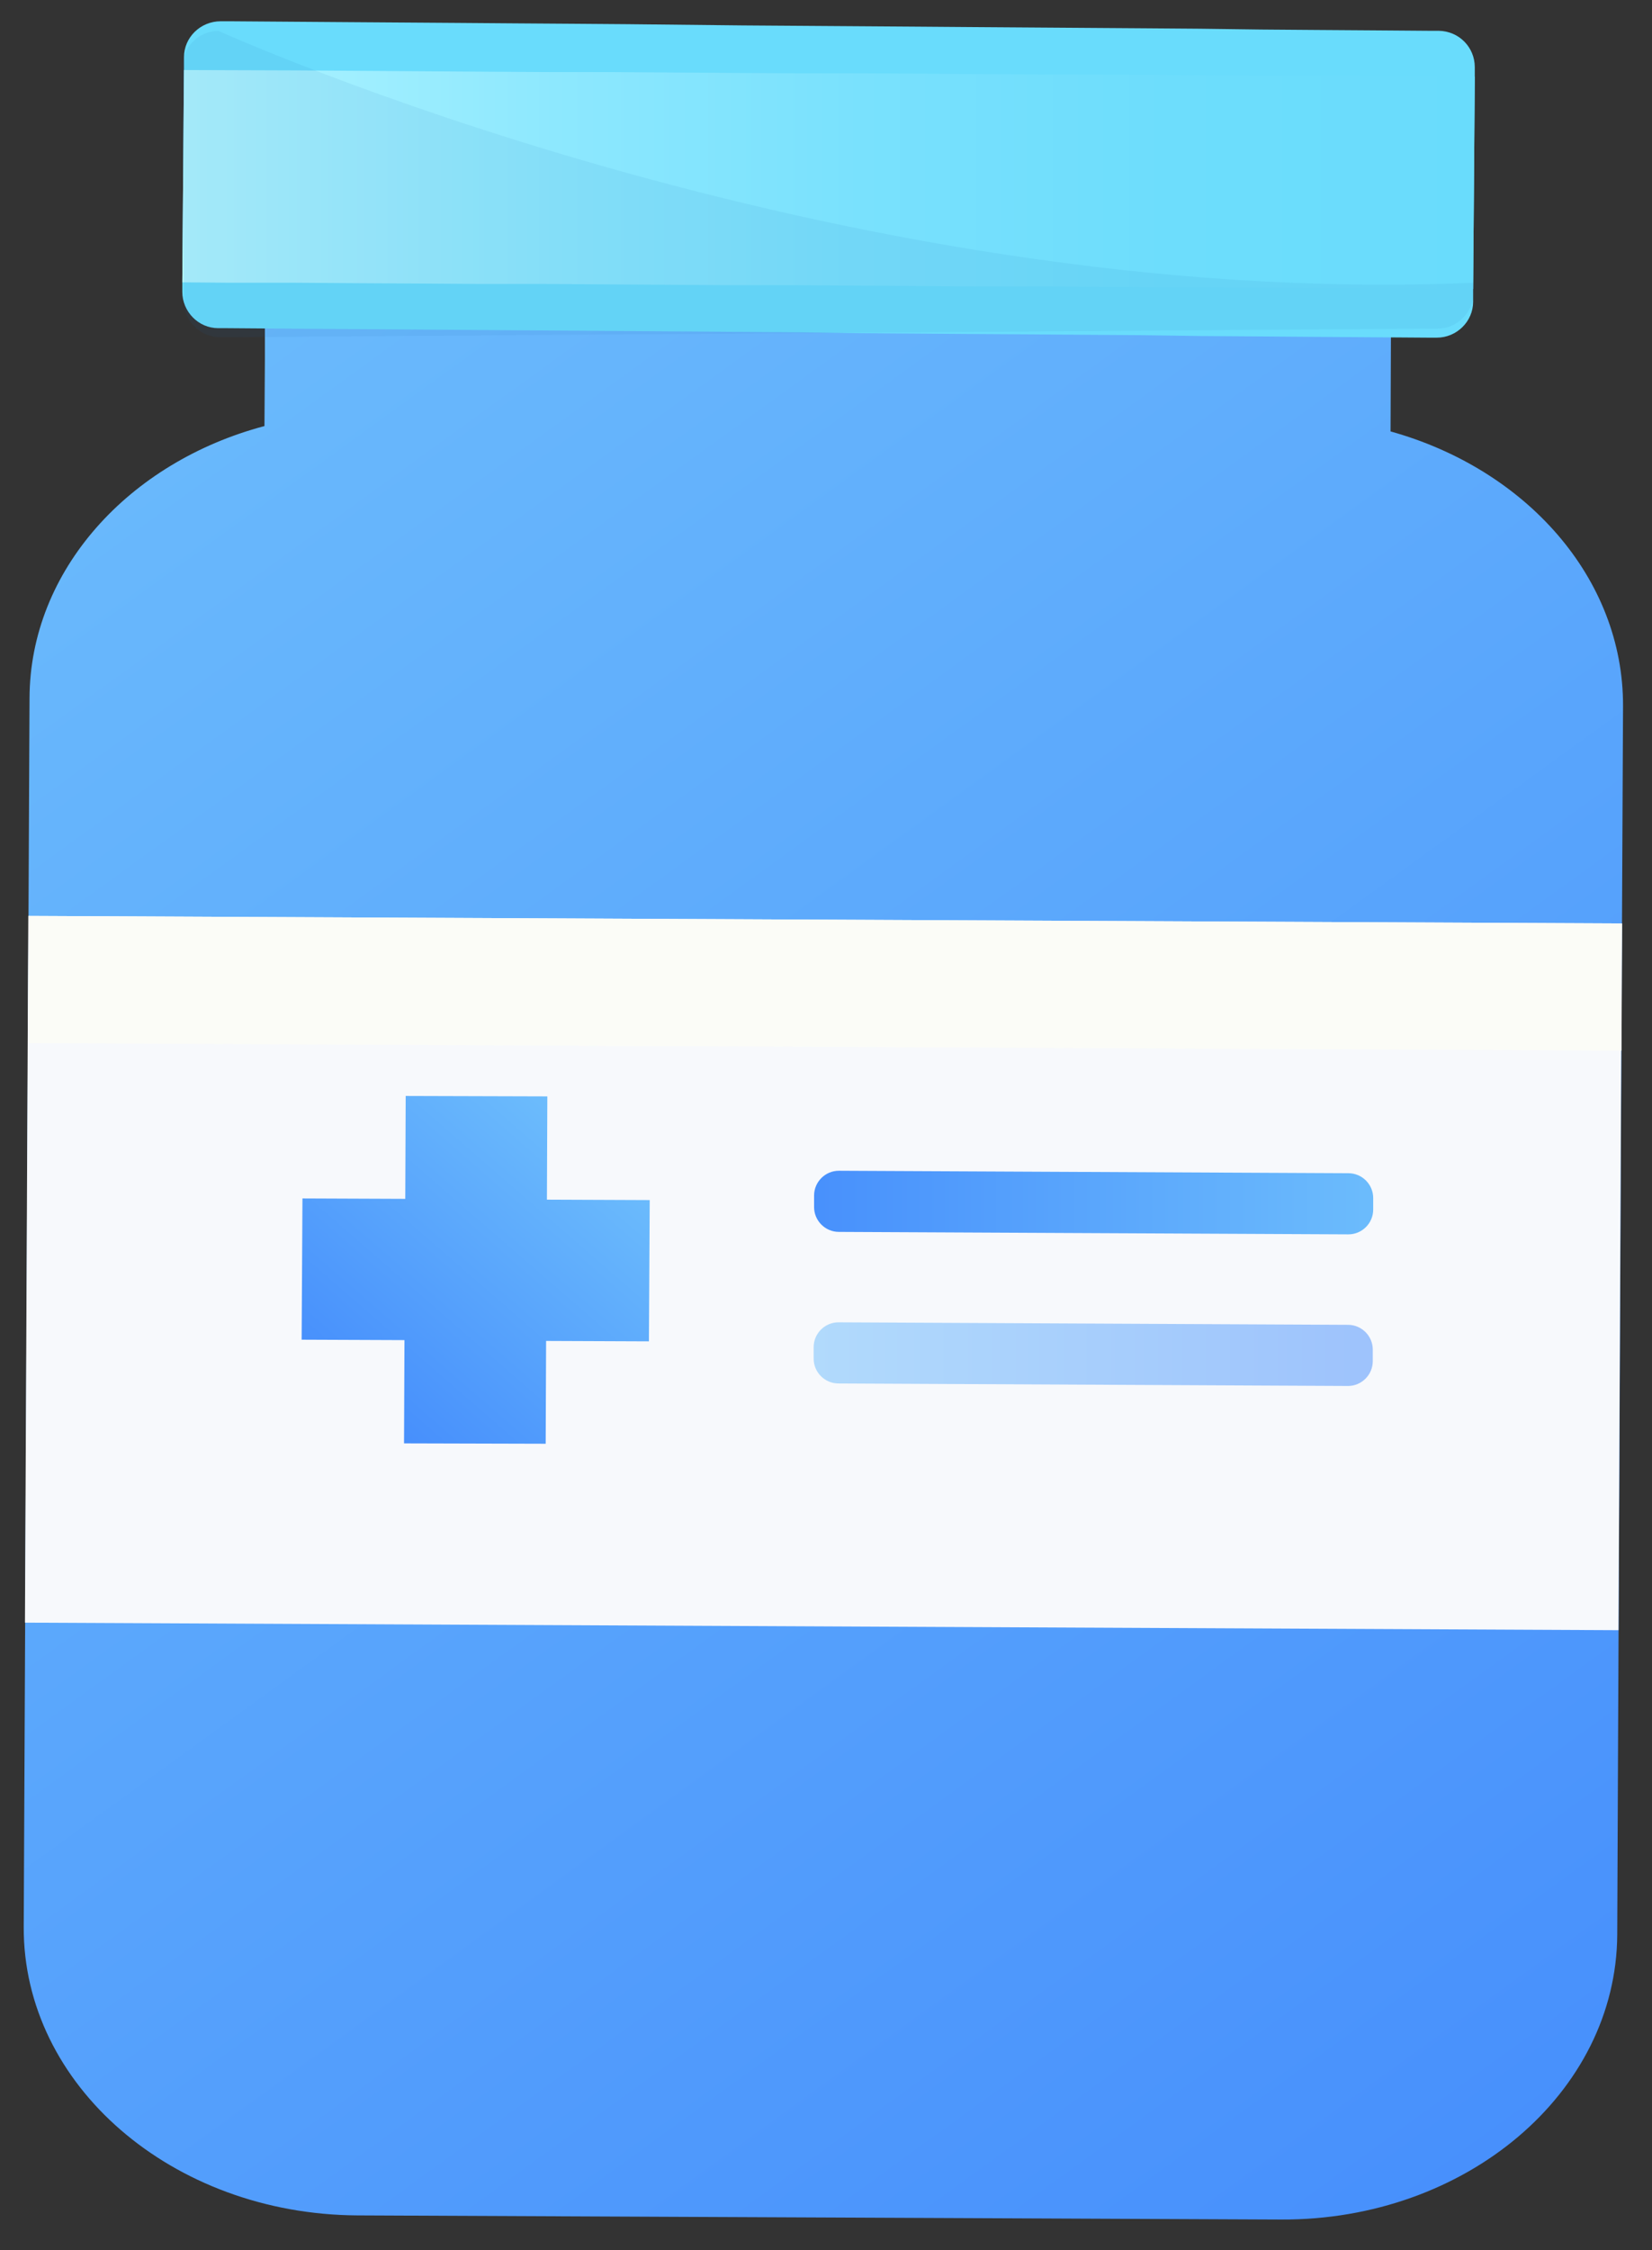 <svg width="47" height="64" viewBox="0 0 47 64" fill="none" xmlns="http://www.w3.org/2000/svg">
<rect x="0" y="0" width="47" height="64" fill="#333333" stroke="none"/>
<g clip-path="url(#clip0)">
<path d="M46.176 20.084L46.035 49.36L46.011 55.023C45.988 59.522 41.711 63.152 36.448 63.129L10.156 63.011C4.905 62.976 0.652 59.311 0.675 54.799L0.84 19.86C0.851 16.219 3.671 13.141 7.524 12.118L7.536 10.239V9.275L39.573 9.428L39.562 12.271C43.403 13.34 46.188 16.43 46.176 20.084Z" fill="url(#paint0_linear)"/>
<path d="M41.958 1.909V2.168L41.935 5.222L41.911 8.218V8.582C41.911 9.146 41.441 9.604 40.877 9.604H40.631L39.08 9.593L37.376 9.581L35.826 9.569L34.122 9.557L32.548 9.534L30.844 9.522L29.294 9.51L27.578 9.499L26.016 9.487L24.312 9.475L22.762 9.452L21.058 9.44L19.508 9.428L17.792 9.416L16.23 9.405L14.538 9.393L12.987 9.381L11.284 9.369L9.721 9.358L8.018 9.346L6.455 9.334H6.209C5.645 9.334 5.187 8.864 5.187 8.3V8.289V8.03L5.234 1.992V1.627C5.234 1.064 5.703 0.605 6.279 0.605H6.526L9.792 0.629L13.058 0.652L14.62 0.664L16.324 0.676L17.875 0.688L21.129 0.723L22.832 0.735L24.383 0.746L26.086 0.758L27.637 0.77L29.341 0.782L30.891 0.793L32.595 0.805L34.146 0.817L35.873 0.84L37.423 0.852L39.127 0.864L40.689 0.876H40.936C41.512 0.887 41.958 1.346 41.958 1.909Z" fill="url(#paint1_linear)"/>
<path d="M41.958 2.18L41.935 5.222L41.911 8.218L40.513 8.206L38.657 8.195L36.953 8.183H35.086L33.382 8.171L31.526 8.159L29.822 8.148H27.954L26.251 8.136L24.383 8.124L22.691 8.112H20.823L19.12 8.101L17.252 8.089L15.548 8.077H13.692L11.989 8.065L10.121 8.054L8.417 8.042H6.561L5.187 8.03L5.234 1.992L8.499 2.003L12.059 2.027L13.763 2.039L15.631 2.05H17.334L20.894 2.074L22.762 2.086H24.465L26.333 2.097L28.025 2.109L29.893 2.121H31.596L33.464 2.133L35.156 2.144L37.024 2.156H38.727L40.595 2.168L41.958 2.18Z" fill="url(#paint2_linear)"/>
<path d="M46.141 26.265L0.805 26.051L0.71 46.152L46.046 46.366L46.141 26.265Z" fill="#F7F9FC"/>
<path d="M46.149 26.265L0.813 26.051L0.796 29.669L46.132 29.883L46.149 26.265Z" fill="#FBFCF7"/>
<path d="M18.485 34.133L15.56 34.121L15.572 31.184L11.542 31.172L11.53 34.098L8.605 34.086L8.582 38.104L11.507 38.116L11.495 41.053L15.525 41.064L15.537 38.139L18.462 38.151L18.485 34.133Z" fill="url(#paint3_linear)"/>
<path d="M38.363 35.108L23.866 35.038C23.478 35.038 23.161 34.72 23.161 34.333V34.004C23.161 33.616 23.478 33.299 23.866 33.299L38.363 33.369C38.751 33.369 39.068 33.687 39.068 34.074V34.403C39.068 34.791 38.751 35.108 38.363 35.108Z" fill="url(#paint4_linear)"/>
<path opacity="0.5" d="M38.352 39.42L23.854 39.349C23.467 39.349 23.149 39.032 23.149 38.644V38.315C23.149 37.928 23.467 37.61 23.854 37.61L38.352 37.681C38.739 37.681 39.056 37.998 39.056 38.386V38.715C39.056 39.102 38.739 39.42 38.352 39.42Z" fill="url(#paint5_linear)"/>
<path opacity="0.08" d="M5.187 1.909V2.168L5.21 5.222L5.234 8.206V8.571C5.234 9.135 5.703 9.593 6.267 9.593H6.514L8.077 9.581L9.78 9.569L11.331 9.557L13.034 9.546L14.585 9.534L16.288 9.522L17.839 9.51L19.543 9.499L21.105 9.487L22.809 9.475L24.36 9.463L26.063 9.452L27.614 9.44L29.317 9.428L30.88 9.416L32.583 9.405L34.134 9.393L35.837 9.381L37.388 9.369L39.092 9.358L40.654 9.346H40.901C41.465 9.346 41.923 8.876 41.923 8.312V8.3V8.042C23.749 8.829 6.209 0.876 6.209 0.876C5.645 0.887 5.187 1.345 5.187 1.909Z" fill="#1A6FB5"/>
</g>
<defs>
<linearGradient id="paint0_linear" x1="0.675" y1="8.942" x2="42.705" y2="66.95" gradientUnits="userSpaceOnUse">
<stop stop-color="#6CBCFC"/>
<stop offset="1" stop-color="#458DFC"/>
</linearGradient>
<linearGradient id="paint1_linear" x1="-462.683" y1="-28.767" x2="-19.63" y2="2.093" gradientUnits="userSpaceOnUse">
<stop stop-color="#B0F4FF"/>
<stop offset="0.053" stop-color="#A9F2FF"/>
<stop offset="0.288" stop-color="#8DE8FE"/>
<stop offset="0.525" stop-color="#79E1FD"/>
<stop offset="0.762" stop-color="#6DDDFC"/>
<stop offset="1" stop-color="#69DCFC"/>
</linearGradient>
<linearGradient id="paint2_linear" x1="5.192" y1="5.102" x2="41.96" y2="5.102" gradientUnits="userSpaceOnUse">
<stop stop-color="#B0F4FF"/>
<stop offset="0.053" stop-color="#A9F2FF"/>
<stop offset="0.288" stop-color="#8DE8FE"/>
<stop offset="0.525" stop-color="#79E1FD"/>
<stop offset="0.762" stop-color="#6DDDFC"/>
<stop offset="1" stop-color="#69DCFC"/>
</linearGradient>
<linearGradient id="paint3_linear" x1="16.841" y1="32.305" x2="9.942" y2="40.262" gradientUnits="userSpaceOnUse">
<stop stop-color="#6CBCFC"/>
<stop offset="1" stop-color="#458DFC"/>
</linearGradient>
<linearGradient id="paint4_linear" x1="39.208" y1="34.2" x2="21.923" y2="34.2" gradientUnits="userSpaceOnUse">
<stop stop-color="#6CBCFC"/>
<stop offset="1" stop-color="#458DFC"/>
</linearGradient>
<linearGradient id="paint5_linear" x1="23.148" y1="38.511" x2="39.057" y2="38.511" gradientUnits="userSpaceOnUse">
<stop stop-color="#6CBCFC"/>
<stop offset="1" stop-color="#458DFC"/>
</linearGradient>
<clipPath id="clip0">
<rect width="45.501" height="62.523" fill="white" transform="translate(0.675 0.605)"/>
</clipPath>
</defs>
</svg>
